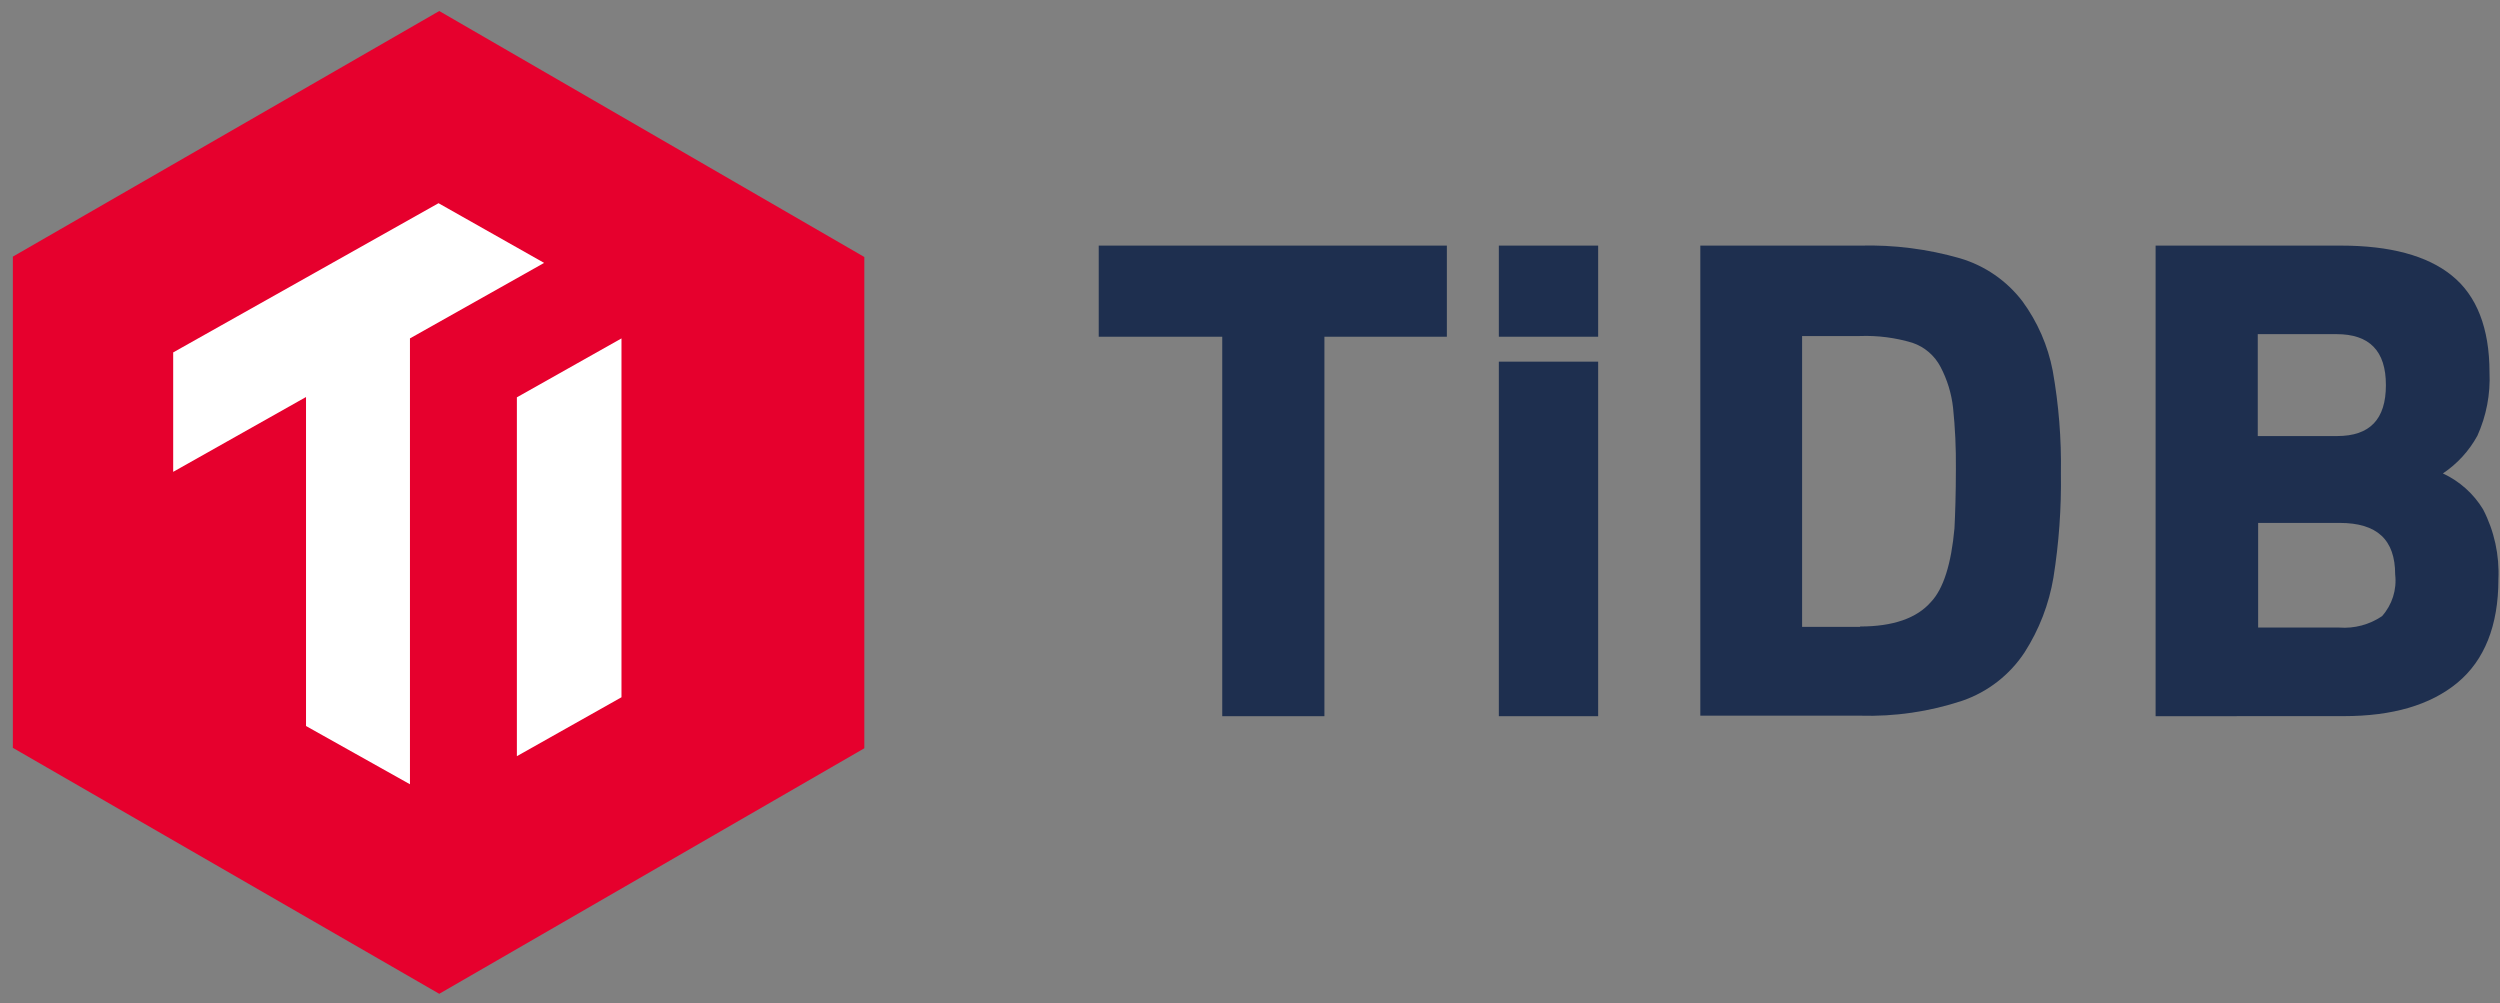<svg width="157" height="63" viewBox="0 0 157 63" fill="none" xmlns="http://www.w3.org/2000/svg">
<rect x="0" y="0" width="157" height="63" fill="#808080" stroke="none"/>
<path d="M27.585 0.692L0.807 16.116V46.964L27.585 62.411L54.279 46.992V16.139L27.585 0.692Z" fill="#E6002D"/>
<path d="M25.745 21.252V49.252L19.218 45.594V24.932L10.876 29.632V22.132L27.539 12.761L34.171 16.51L25.745 21.252Z" fill="white"/>
<path d="M39.029 43.788L32.46 47.488V24.952L39.029 21.252V43.788Z" fill="white"/>
<path d="M76.757 44.977V21.147H69V15.424H90.863V21.147H83.173V44.977H76.757Z" fill="#1E2F4F"/>
<path d="M100.364 15.424H94.127V21.147H100.364V15.424Z" fill="#1E2F4F"/>
<path d="M100.364 22.712H94.127V44.977H100.364V22.712Z" fill="#1E2F4F"/>
<path d="M106.78 44.977V15.424H116.817C118.94 15.367 121.058 15.637 123.099 16.224C124.656 16.687 126.026 17.632 127.011 18.924C127.959 20.219 128.608 21.707 128.911 23.283C129.289 25.407 129.461 27.563 129.425 29.721C129.458 31.914 129.301 34.105 128.956 36.271C128.676 37.942 128.059 39.539 127.145 40.966C126.213 42.384 124.837 43.453 123.233 44.006C121.166 44.692 118.994 45.01 116.817 44.945H106.78V44.977ZM116.817 39.344C118.874 39.344 120.371 38.83 121.266 37.802C122.048 36.975 122.54 35.41 122.741 33.175C122.786 32.281 122.83 31.007 122.83 29.419C122.842 28.142 122.783 26.866 122.651 25.596C122.551 24.706 122.285 23.841 121.869 23.048C121.499 22.332 120.866 21.787 120.103 21.528C119.031 21.205 117.913 21.061 116.794 21.103H113.172V39.366H116.816L116.817 39.344Z" fill="#1E2F4F"/>
<path d="M135.372 44.977V15.424H147.019C150.082 15.424 152.429 16.05 153.971 17.302C155.536 18.554 156.341 20.611 156.341 23.383C156.404 24.751 156.144 26.114 155.581 27.362C155.06 28.315 154.316 29.128 153.413 29.732C154.461 30.217 155.34 31.003 155.939 31.99C156.64 33.347 156.971 34.864 156.9 36.39C156.9 39.274 156.028 41.465 154.329 42.873C152.63 44.281 150.238 44.973 147.198 44.973L135.372 44.977ZM146.907 39.411C147.856 39.482 148.802 39.23 149.59 38.696C149.905 38.343 150.141 37.927 150.284 37.477C150.426 37.026 150.472 36.55 150.417 36.08C150.417 33.889 149.277 32.839 146.93 32.839H141.811V39.411H146.907ZM146.772 27.384C148.829 27.384 149.835 26.333 149.835 24.184C149.835 22.035 148.807 20.984 146.728 20.984H141.788V27.384H146.772Z" fill="#1E2F4F"/>
</svg>

